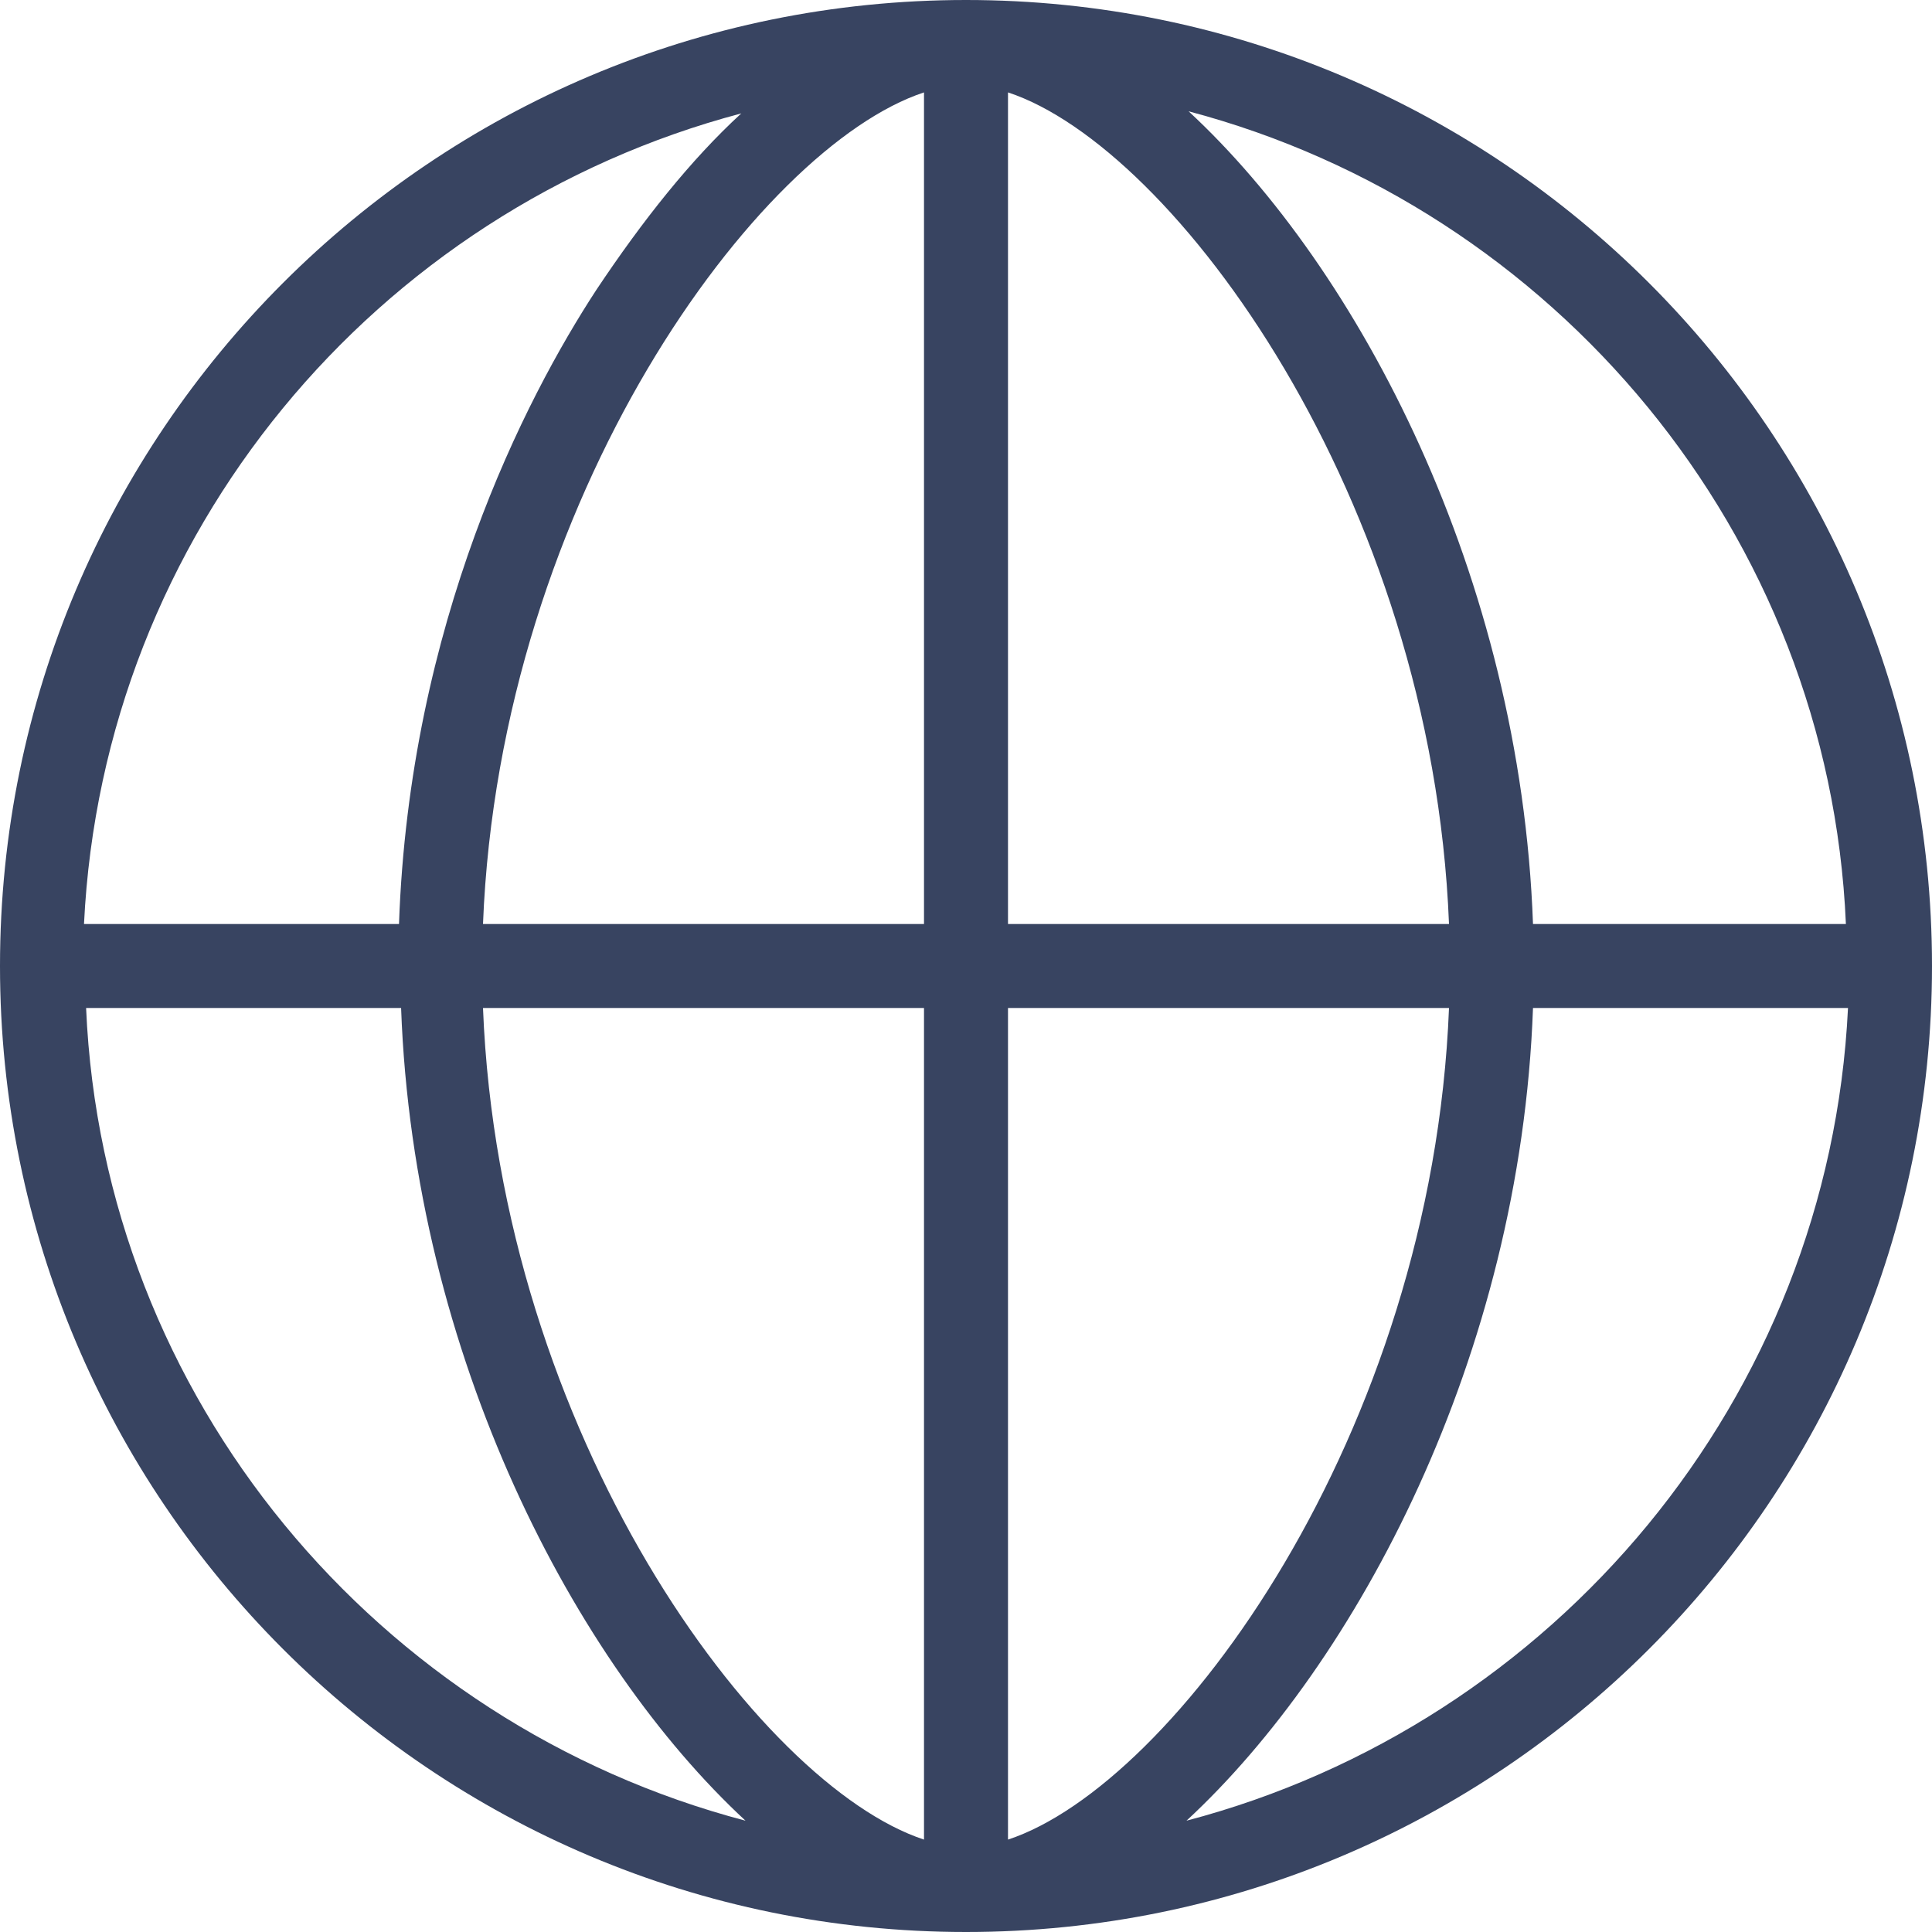 <svg fill="#384461" height="200px" width="200px" version="1.1" id="Layer_1" xmlns="http://www.w3.org/2000/svg" xmlns:xlink="http://www.w3.org/1999/xlink" viewBox="0 0 368 368" xml:space="preserve"><g id="SVGRepo_bgCarrier" stroke-width="0"></g><g id="SVGRepo_tracerCarrier" stroke-linecap="round" stroke-linejoin="round"></g><g id="SVGRepo_iconCarrier"> <g> <g> <path d="M184,0C82.4,0,0,82.4,0,184s82.4,184,184,184s184-82.4,184-184S285.6,0,184,0z M141.2,21.6c-9.6,8.8-18.8,20.4-27.6,33.6 C100,76,78,118.8,76,176H16C19.6,101.6,71.6,40,141.2,21.6z M16.4,192h60c2.4,66.4,33.2,124.8,65.6,154.8 C72,328.4,19.6,266.4,16.4,192z M176,350.4C144.4,340,95.2,273.2,92,192h84V350.4z M176,176H92c3.2-81.2,52.4-148,84-158.4V176z M351.6,176H292c-2.4-66.4-33.2-124.8-65.6-154.8C296,39.6,348.4,101.6,351.6,176z M192,17.6C223.6,28,272.8,94.8,276,176h-84 V17.6z M192,350.4V192h84C272.8,273.2,223.6,340,192,350.4z M226,346.8c32.4-30,63.6-88.4,66-154.8h60 C348.4,266.4,296,328.4,226,346.8z"></path> </g> </g> </g></svg>